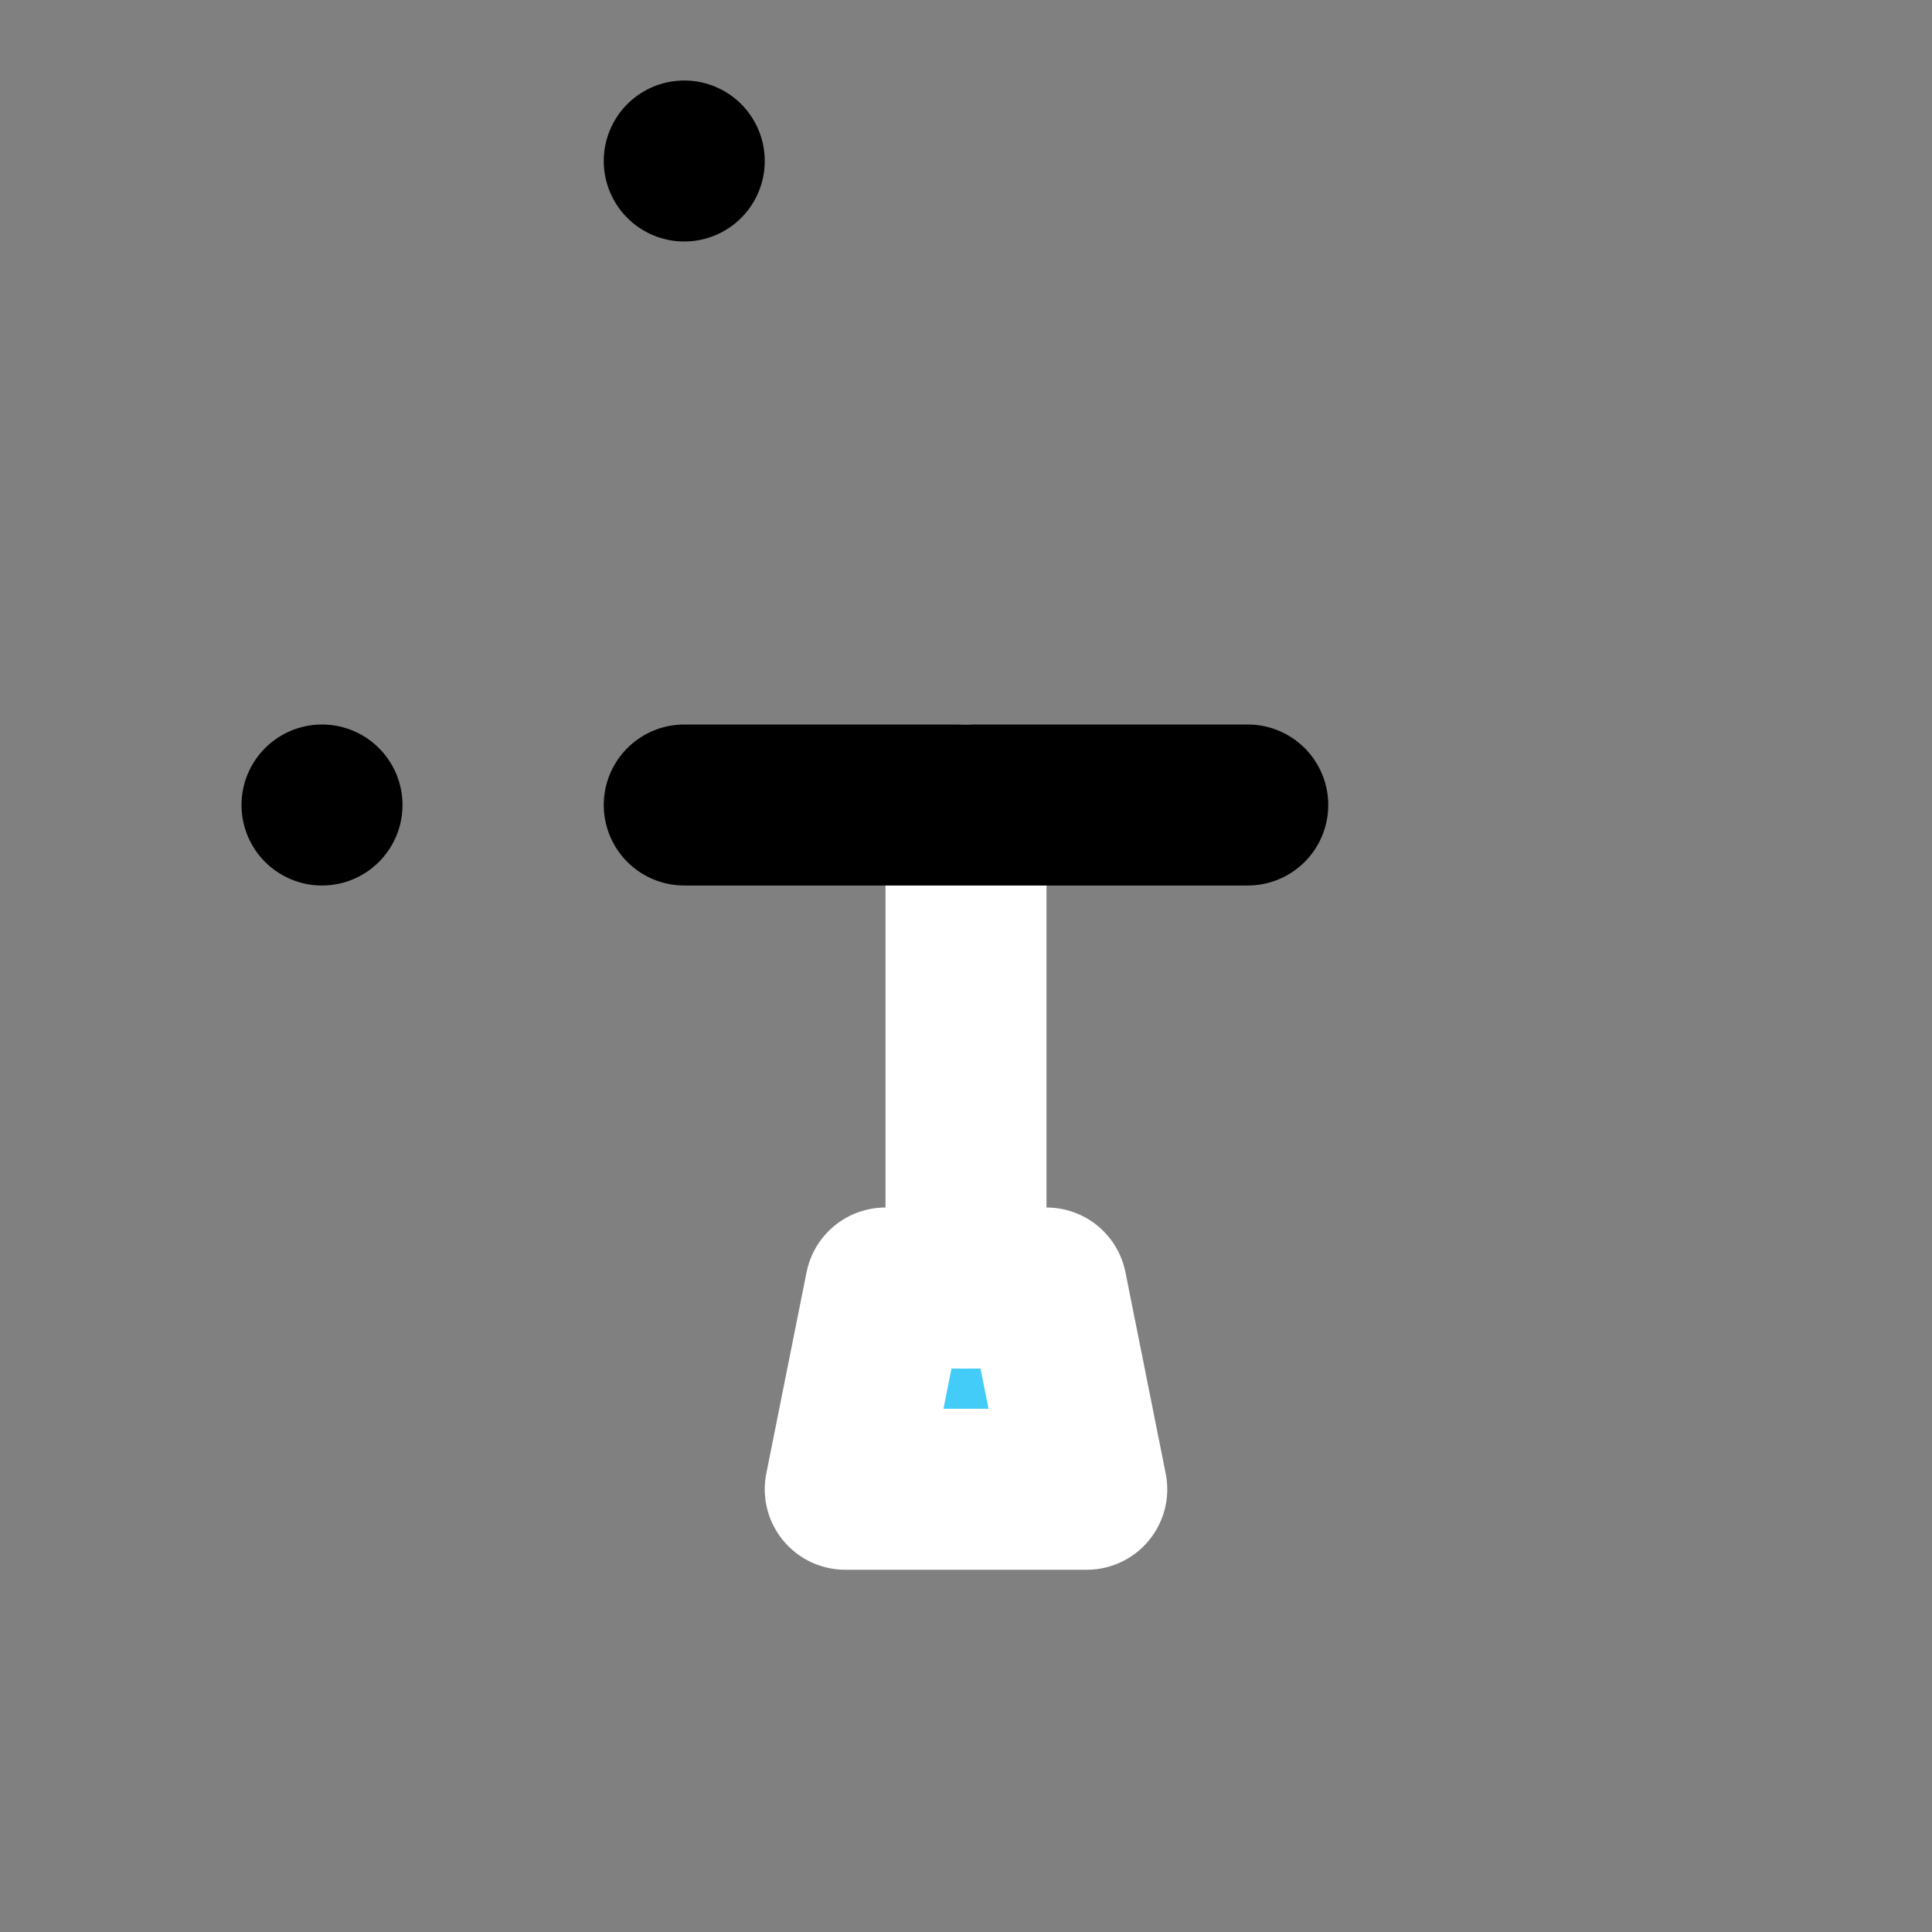 <svg viewBox="0 0 48 48" fill="none" xmlns="http://www.w3.org/2000/svg"><rect x="0" y="0" width="48" height="48" fill="#808080" stroke="none"/><rect x="8" y="20" rx="2" fill="currentColor" stroke="currentColor" stroke-width="4" stroke-linecap="round" stroke-linejoin="round"/><rect x="17" y="4" fill="currentColor" stroke="currentColor" stroke-width="4" stroke-linecap="round" stroke-linejoin="round"/><path d="M22 32H26L27 37H21L22 32Z" fill="#43CCF8" stroke="white" stroke-width="4" stroke-linecap="round" stroke-linejoin="round"/><path d="M24 20V32" stroke="white" stroke-width="4" stroke-linecap="round" stroke-linejoin="round"/><path d="M31 20H17" stroke="black" stroke-width="4" stroke-linecap="round" stroke-linejoin="round"/></svg>